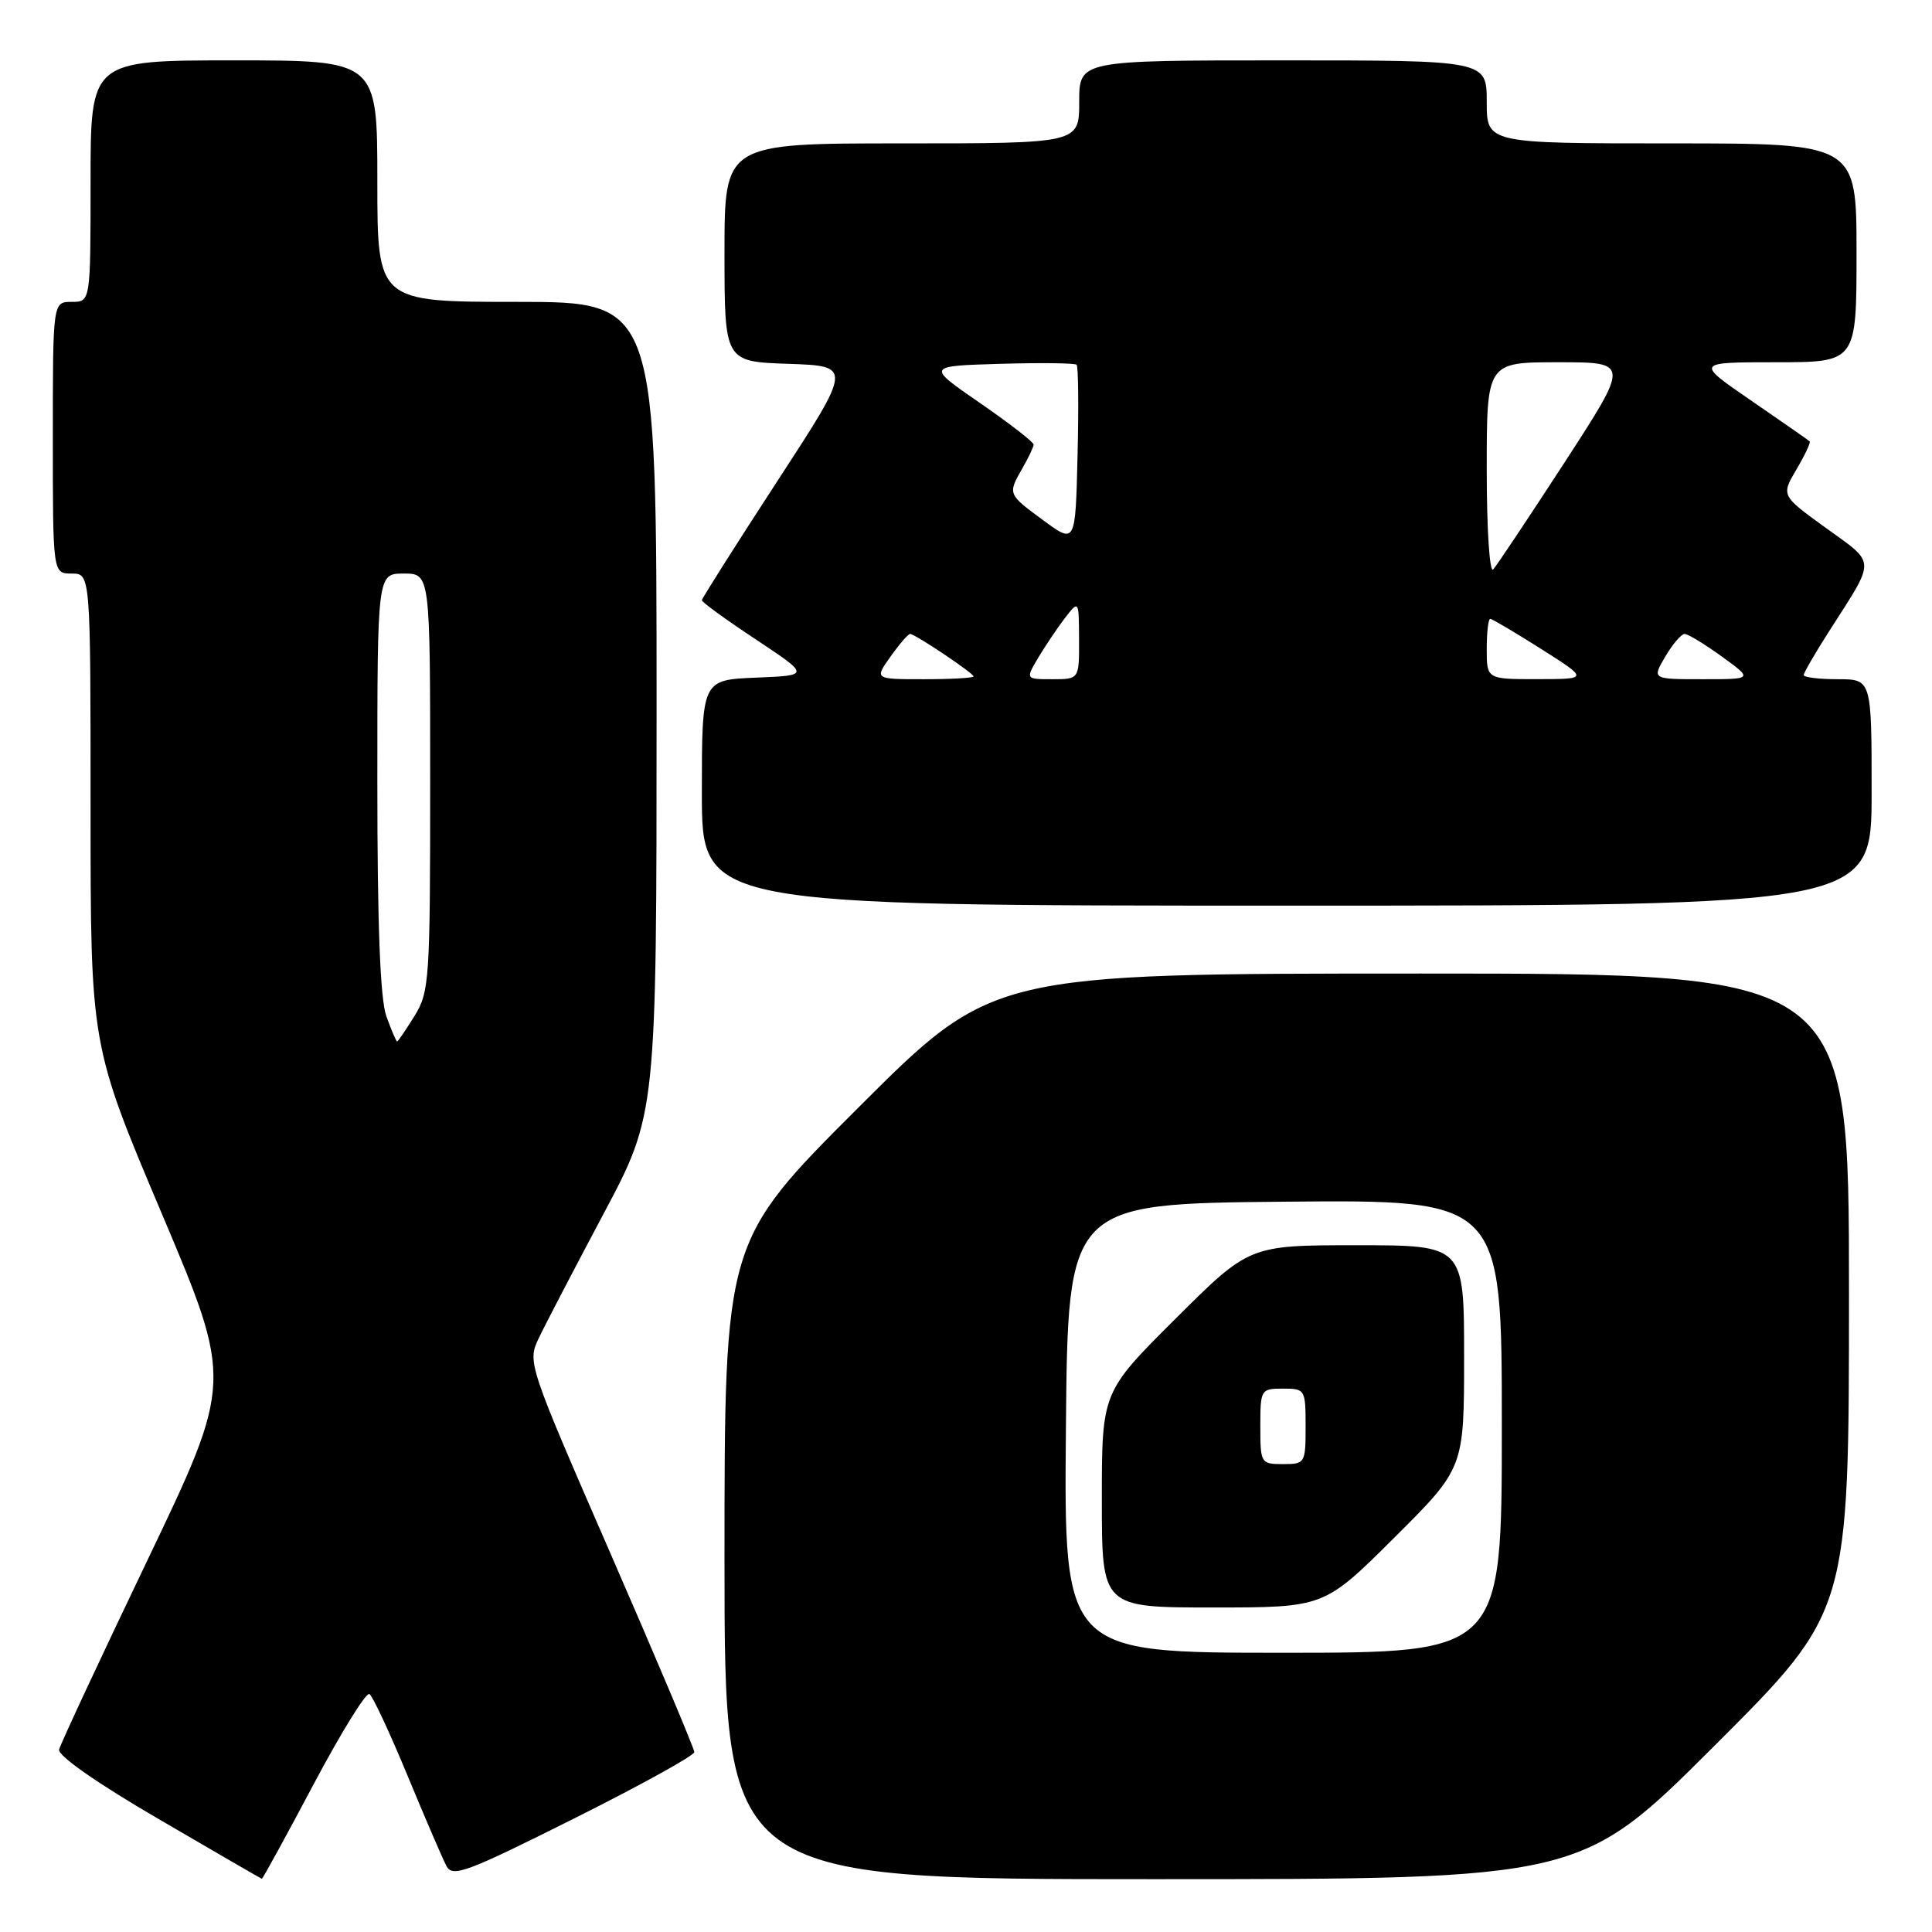 <?xml version="1.0" encoding="UTF-8" standalone="no"?>
<!DOCTYPE svg PUBLIC "-//W3C//DTD SVG 1.1//EN" "http://www.w3.org/Graphics/SVG/1.1/DTD/svg11.dtd" >
<svg xmlns="http://www.w3.org/2000/svg" xmlns:xlink="http://www.w3.org/1999/xlink" version="1.1" viewBox="0 0 256 256">
 <g >
 <path fill="currentColor"
d=" M 41.52 236.49 C 45.17 229.61 48.51 224.20 48.95 224.47 C 49.38 224.73 51.64 229.58 53.98 235.23 C 56.32 240.88 58.64 246.28 59.15 247.24 C 59.96 248.80 61.75 248.13 76.03 240.98 C 84.81 236.59 92.00 232.62 92.00 232.16 C 92.00 231.71 87.02 219.90 80.93 205.93 C 69.95 180.73 69.87 180.49 71.39 177.31 C 72.23 175.54 76.09 168.14 79.96 160.86 C 87.00 147.63 87.00 147.63 87.00 93.81 C 87.00 40.00 87.00 40.00 68.50 40.00 C 50.00 40.00 50.00 40.00 50.00 24.00 C 50.00 8.00 50.00 8.00 31.00 8.00 C 12.00 8.00 12.00 8.00 12.00 24.00 C 12.00 40.00 12.00 40.00 9.50 40.00 C 7.00 40.00 7.00 40.00 7.00 58.00 C 7.00 76.00 7.00 76.00 9.50 76.00 C 12.00 76.00 12.00 76.00 12.00 107.25 C 12.00 138.50 12.00 138.50 21.43 160.79 C 30.86 183.08 30.86 183.08 19.51 206.79 C 13.26 219.83 8.01 231.10 7.83 231.82 C 7.63 232.62 12.84 236.27 21.00 241.02 C 28.43 245.36 34.59 248.92 34.69 248.95 C 34.80 248.98 37.87 243.37 41.52 236.49 Z  M 227.24 231.26 C 245.00 213.52 245.00 213.52 245.00 171.26 C 245.00 129.00 245.00 129.00 188.26 129.00 C 131.52 129.00 131.52 129.00 113.76 146.74 C 96.00 164.48 96.00 164.48 96.00 206.74 C 96.00 249.00 96.00 249.00 152.74 249.00 C 209.48 249.00 209.48 249.00 227.24 231.26 Z  M 248.00 105.00 C 248.00 90.00 248.00 90.00 243.50 90.00 C 241.03 90.00 239.00 89.75 239.00 89.45 C 239.00 89.15 240.51 86.55 242.35 83.67 C 248.62 73.87 248.65 74.81 241.96 69.97 C 236.00 65.66 236.00 65.66 238.04 62.20 C 239.16 60.30 239.95 58.63 239.79 58.48 C 239.63 58.33 236.16 55.91 232.07 53.10 C 224.64 48.00 224.64 48.00 235.32 48.00 C 246.00 48.00 246.00 48.00 246.00 33.50 C 246.00 19.00 246.00 19.00 221.50 19.00 C 197.00 19.00 197.00 19.00 197.00 13.50 C 197.00 8.00 197.00 8.00 170.00 8.00 C 143.00 8.00 143.00 8.00 143.00 13.50 C 143.00 19.00 143.00 19.00 119.50 19.00 C 96.00 19.00 96.00 19.00 96.00 33.46 C 96.00 47.92 96.00 47.92 104.47 48.21 C 112.94 48.50 112.94 48.50 102.97 63.80 C 97.49 72.22 93.00 79.30 93.00 79.54 C 93.00 79.79 96.22 82.13 100.17 84.74 C 107.33 89.50 107.33 89.50 100.17 89.79 C 93.00 90.09 93.00 90.09 93.00 105.04 C 93.00 120.00 93.00 120.00 170.50 120.00 C 248.00 120.00 248.00 120.00 248.00 105.00 Z  M 51.20 134.68 C 50.38 132.40 50.00 122.71 50.00 103.68 C 50.00 76.00 50.00 76.00 53.50 76.00 C 57.00 76.00 57.00 76.00 57.00 103.63 C 57.00 129.88 56.90 131.43 54.92 134.63 C 53.77 136.48 52.74 138.00 52.62 138.00 C 52.50 138.00 51.86 136.51 51.20 134.68 Z  M 141.24 189.25 C 141.50 159.50 141.50 159.50 170.25 159.23 C 199.00 158.97 199.00 158.97 199.00 188.98 C 199.00 219.00 199.00 219.00 169.99 219.00 C 140.97 219.00 140.97 219.00 141.24 189.25 Z  M 184.73 203.77 C 194.00 194.54 194.00 194.54 194.00 179.77 C 194.00 165.00 194.00 165.00 179.77 165.00 C 165.54 165.00 165.54 165.00 155.77 174.73 C 146.00 184.46 146.00 184.46 146.00 198.73 C 146.00 213.00 146.00 213.00 160.73 213.00 C 175.46 213.00 175.46 213.00 184.73 203.77 Z  M 118.00 87.00 C 119.17 85.35 120.34 84.00 120.59 84.00 C 121.24 84.00 129.00 89.20 129.00 89.63 C 129.00 89.83 126.04 90.00 122.43 90.00 C 115.86 90.00 115.86 90.00 118.00 87.00 Z  M 137.55 87.18 C 138.47 85.64 140.06 83.27 141.08 81.93 C 142.96 79.50 142.96 79.50 142.98 84.75 C 143.00 90.00 143.00 90.00 139.44 90.00 C 135.89 90.00 135.89 90.00 137.55 87.18 Z  M 197.00 86.00 C 197.00 83.80 197.21 82.00 197.46 82.00 C 197.71 82.00 200.75 83.80 204.21 85.99 C 210.50 89.98 210.50 89.98 203.75 89.99 C 197.00 90.00 197.00 90.00 197.00 86.00 Z  M 220.66 87.00 C 221.63 85.35 222.79 84.00 223.22 84.00 C 223.66 84.00 225.88 85.35 228.16 87.00 C 232.30 90.00 232.30 90.00 225.59 90.00 C 218.89 90.00 218.89 90.00 220.66 87.00 Z  M 197.00 62.20 C 197.00 48.00 197.00 48.00 206.47 48.00 C 215.93 48.00 215.93 48.00 207.33 61.25 C 202.59 68.54 198.33 74.93 197.86 75.45 C 197.38 75.98 197.00 70.19 197.00 62.20 Z  M 138.25 68.95 C 133.50 65.46 133.51 65.48 135.50 62.00 C 136.29 60.62 136.95 59.24 136.96 58.91 C 136.98 58.59 133.79 56.12 129.87 53.41 C 122.74 48.50 122.74 48.50 132.50 48.21 C 137.87 48.05 142.44 48.11 142.66 48.33 C 142.88 48.55 142.94 53.99 142.78 60.41 C 142.50 72.08 142.50 72.08 138.25 68.95 Z  M 167.00 189.00 C 167.00 184.11 167.07 184.00 170.00 184.00 C 172.93 184.00 173.00 184.11 173.00 189.00 C 173.00 193.89 172.93 194.00 170.00 194.00 C 167.07 194.00 167.00 193.89 167.00 189.00 Z "/>
</g>
</svg>
